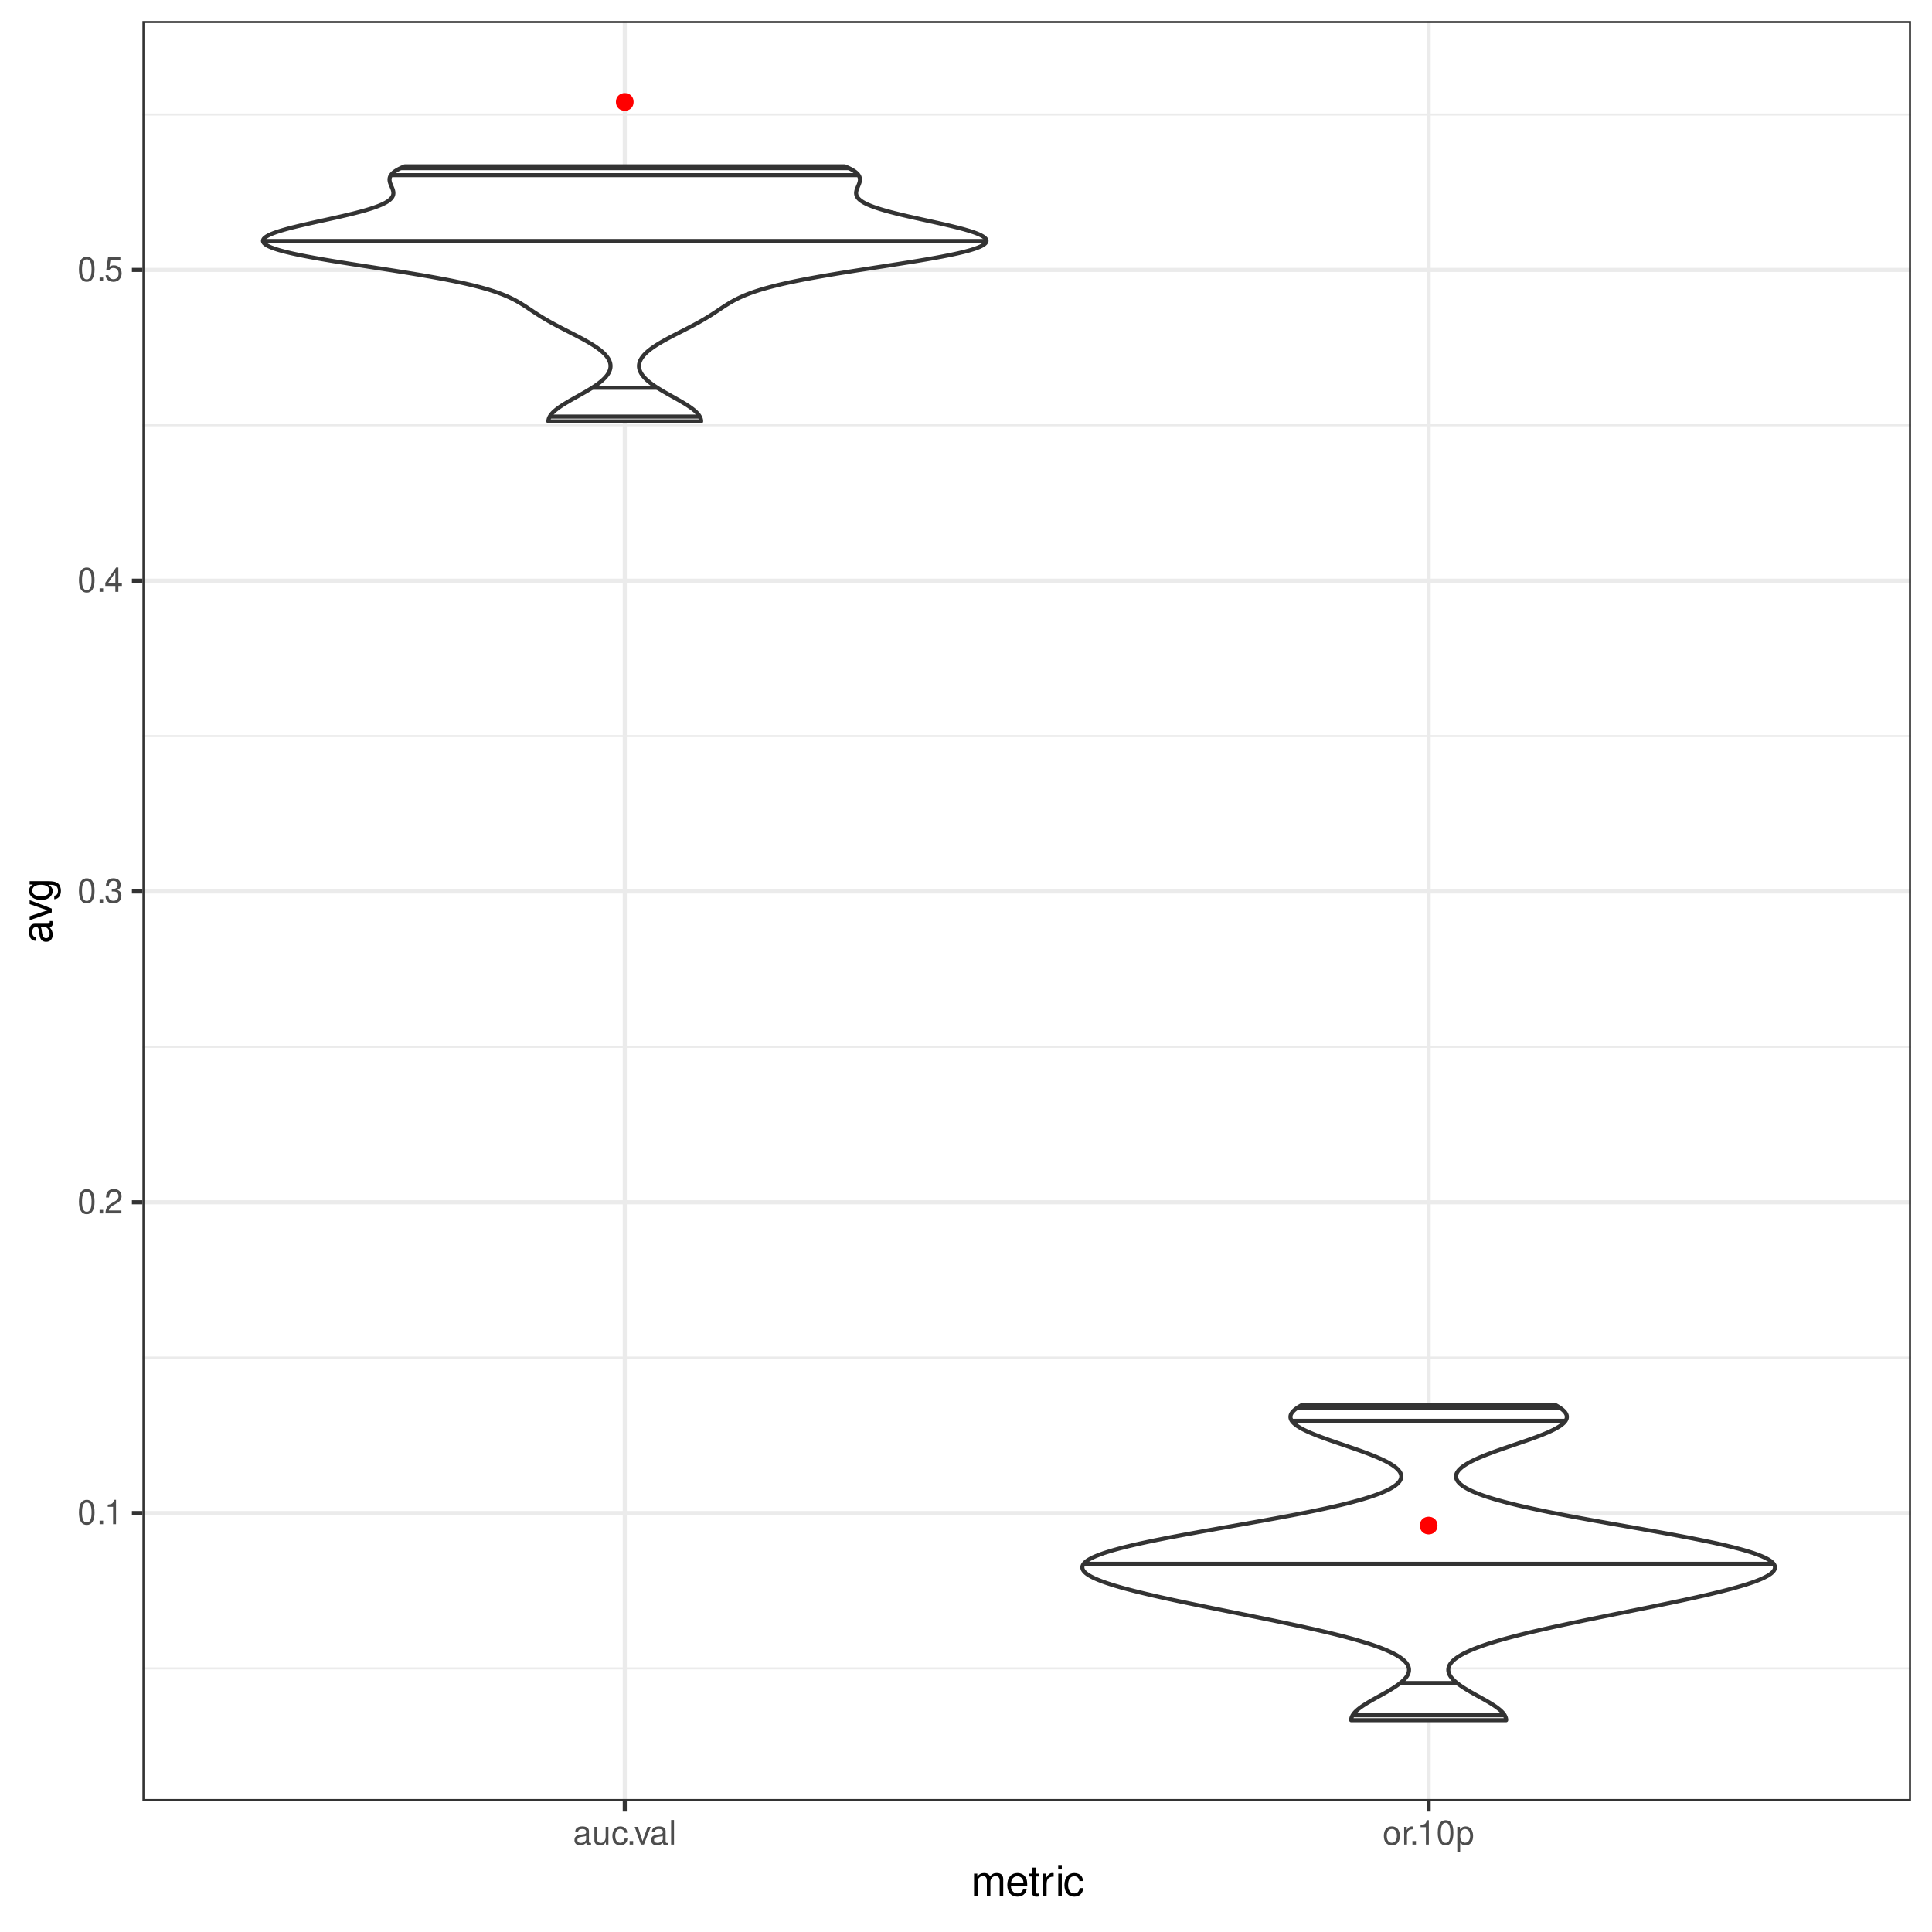 <?xml version="1.0" encoding="UTF-8"?>
<svg xmlns="http://www.w3.org/2000/svg" xmlns:xlink="http://www.w3.org/1999/xlink" width="504pt" height="504pt" viewBox="0 0 504 504" version="1.1">
<defs>
<g>
<symbol overflow="visible" id="glyph0-0">
<path style="stroke:none;" d=""/>
</symbol>
<symbol overflow="visible" id="glyph0-1">
<path style="stroke:none;" d="M 2.422 -6.359 C 1.844 -6.359 1.312 -6.094 0.984 -5.672 C 0.578 -5.109 0.375 -4.25 0.375 -3.078 C 0.375 -0.938 1.078 0.203 2.422 0.203 C 3.734 0.203 4.453 -0.938 4.453 -3.031 C 4.453 -4.25 4.266 -5.078 3.859 -5.672 C 3.531 -6.109 3.016 -6.359 2.422 -6.359 Z M 2.422 -5.672 C 3.25 -5.672 3.672 -4.828 3.672 -3.094 C 3.672 -1.281 3.266 -0.438 2.406 -0.438 C 1.578 -0.438 1.172 -1.312 1.172 -3.062 C 1.172 -4.828 1.578 -5.672 2.422 -5.672 Z M 2.422 -5.672 "/>
</symbol>
<symbol overflow="visible" id="glyph0-2">
<path style="stroke:none;" d="M 1.688 -0.922 L 0.766 -0.922 L 0.766 0 L 1.688 0 Z M 1.688 -0.922 "/>
</symbol>
<symbol overflow="visible" id="glyph0-3">
<path style="stroke:none;" d="M 2.281 -4.531 L 2.281 0 L 3.047 0 L 3.047 -6.359 L 2.547 -6.359 C 2.266 -5.391 2.094 -5.25 0.891 -5.094 L 0.891 -4.531 Z M 2.281 -4.531 "/>
</symbol>
<symbol overflow="visible" id="glyph0-4">
<path style="stroke:none;" d="M 4.453 -0.766 L 1.172 -0.766 C 1.25 -1.297 1.531 -1.625 2.297 -2.094 L 3.172 -2.594 C 4.047 -3.062 4.5 -3.719 4.5 -4.5 C 4.5 -5.031 4.281 -5.531 3.922 -5.875 C 3.547 -6.203 3.094 -6.359 2.5 -6.359 C 1.703 -6.359 1.125 -6.078 0.781 -5.531 C 0.547 -5.203 0.453 -4.797 0.438 -4.156 L 1.219 -4.156 C 1.234 -4.594 1.297 -4.844 1.406 -5.062 C 1.594 -5.438 2 -5.688 2.469 -5.688 C 3.172 -5.688 3.703 -5.172 3.703 -4.484 C 3.703 -3.969 3.406 -3.531 2.859 -3.219 L 2.047 -2.75 C 0.75 -2 0.375 -1.406 0.297 -0.016 L 4.453 -0.016 Z M 4.453 -0.766 "/>
</symbol>
<symbol overflow="visible" id="glyph0-5">
<path style="stroke:none;" d="M 1.938 -2.922 L 2.359 -2.922 C 3.203 -2.922 3.656 -2.531 3.656 -1.766 C 3.656 -0.969 3.172 -0.484 2.375 -0.484 C 1.516 -0.484 1.109 -0.922 1.062 -1.844 L 0.281 -1.844 C 0.312 -1.344 0.406 -1 0.547 -0.719 C 0.875 -0.109 1.484 0.203 2.344 0.203 C 3.625 0.203 4.453 -0.578 4.453 -1.781 C 4.453 -2.594 4.141 -3.031 3.391 -3.297 C 3.969 -3.531 4.266 -3.969 4.266 -4.609 C 4.266 -5.703 3.547 -6.359 2.359 -6.359 C 1.109 -6.359 0.438 -5.656 0.406 -4.312 L 1.188 -4.312 C 1.203 -4.703 1.234 -4.922 1.328 -5.109 C 1.5 -5.469 1.891 -5.688 2.375 -5.688 C 3.062 -5.688 3.469 -5.266 3.469 -4.578 C 3.469 -4.141 3.312 -3.859 2.969 -3.719 C 2.766 -3.625 2.484 -3.594 1.938 -3.578 Z M 1.938 -2.922 "/>
</symbol>
<symbol overflow="visible" id="glyph0-6">
<path style="stroke:none;" d="M 2.875 -1.547 L 2.875 0 L 3.656 0 L 3.656 -1.547 L 4.578 -1.547 L 4.578 -2.234 L 3.656 -2.234 L 3.656 -6.359 L 3.078 -6.359 L 0.25 -2.359 L 0.25 -1.547 Z M 2.875 -2.234 L 0.922 -2.234 L 2.875 -5.047 Z M 2.875 -2.234 "/>
</symbol>
<symbol overflow="visible" id="glyph0-7">
<path style="stroke:none;" d="M 4.188 -6.234 L 0.969 -6.234 L 0.5 -2.844 L 1.219 -2.844 C 1.578 -3.266 1.875 -3.422 2.359 -3.422 C 3.203 -3.422 3.719 -2.844 3.719 -1.922 C 3.719 -1.031 3.203 -0.484 2.359 -0.484 C 1.688 -0.484 1.266 -0.828 1.078 -1.531 L 0.312 -1.531 C 0.406 -1.016 0.5 -0.781 0.688 -0.547 C 1.031 -0.078 1.672 0.203 2.375 0.203 C 3.641 0.203 4.516 -0.719 4.516 -2.031 C 4.516 -3.266 3.688 -4.109 2.5 -4.109 C 2.062 -4.109 1.703 -4 1.344 -3.734 L 1.594 -5.469 L 4.188 -5.469 Z M 4.188 -6.234 "/>
</symbol>
<symbol overflow="visible" id="glyph0-8">
<path style="stroke:none;" d="M 4.703 -0.438 C 4.625 -0.406 4.594 -0.406 4.547 -0.406 C 4.297 -0.406 4.156 -0.547 4.156 -0.781 L 4.156 -3.484 C 4.156 -4.297 3.547 -4.734 2.422 -4.734 C 1.734 -4.734 1.203 -4.547 0.891 -4.203 C 0.672 -3.969 0.594 -3.703 0.578 -3.25 L 1.312 -3.25 C 1.375 -3.812 1.703 -4.062 2.391 -4.062 C 3.062 -4.062 3.422 -3.812 3.422 -3.375 L 3.422 -3.188 C 3.406 -2.875 3.25 -2.75 2.656 -2.672 C 1.625 -2.547 1.453 -2.5 1.172 -2.391 C 0.641 -2.156 0.375 -1.766 0.375 -1.156 C 0.375 -0.328 0.953 0.203 1.875 0.203 C 2.469 0.203 2.922 0 3.453 -0.469 C 3.5 0 3.734 0.203 4.203 0.203 C 4.359 0.203 4.453 0.188 4.703 0.125 Z M 3.422 -1.453 C 3.422 -1.203 3.359 -1.062 3.125 -0.859 C 2.828 -0.578 2.469 -0.438 2.047 -0.438 C 1.469 -0.438 1.141 -0.719 1.141 -1.172 C 1.141 -1.656 1.453 -1.906 2.25 -2.016 C 3.031 -2.125 3.172 -2.156 3.422 -2.281 Z M 3.422 -1.453 "/>
</symbol>
<symbol overflow="visible" id="glyph0-9">
<path style="stroke:none;" d="M 4.234 0 L 4.234 -4.609 L 3.516 -4.609 L 3.516 -2 C 3.516 -1.062 3.016 -0.438 2.25 -0.438 C 1.672 -0.438 1.297 -0.797 1.297 -1.344 L 1.297 -4.609 L 0.578 -4.609 L 0.578 -1.062 C 0.578 -0.297 1.141 0.203 2.047 0.203 C 2.719 0.203 3.156 -0.031 3.578 -0.641 L 3.578 0 Z M 4.234 0 "/>
</symbol>
<symbol overflow="visible" id="glyph0-10">
<path style="stroke:none;" d="M 4.141 -3.062 C 4.109 -3.516 4.016 -3.797 3.828 -4.062 C 3.516 -4.484 2.969 -4.734 2.328 -4.734 C 1.078 -4.734 0.266 -3.75 0.266 -2.219 C 0.266 -0.734 1.062 0.203 2.312 0.203 C 3.406 0.203 4.109 -0.453 4.203 -1.578 L 3.453 -1.578 C 3.328 -0.844 2.953 -0.469 2.328 -0.469 C 1.516 -0.469 1.031 -1.141 1.031 -2.219 C 1.031 -3.375 1.516 -4.062 2.312 -4.062 C 2.922 -4.062 3.312 -3.703 3.406 -3.062 Z M 4.141 -3.062 "/>
</symbol>
<symbol overflow="visible" id="glyph0-11">
<path style="stroke:none;" d="M 2.5 0 L 4.281 -4.609 L 3.453 -4.609 L 2.141 -0.875 L 0.922 -4.609 L 0.094 -4.609 L 1.703 0 Z M 2.5 0 "/>
</symbol>
<symbol overflow="visible" id="glyph0-12">
<path style="stroke:none;" d="M 1.344 -6.406 L 0.594 -6.406 L 0.594 0 L 1.344 0 Z M 1.344 -6.406 "/>
</symbol>
<symbol overflow="visible" id="glyph0-13">
<path style="stroke:none;" d="M 2.391 -4.734 C 1.094 -4.734 0.312 -3.812 0.312 -2.266 C 0.312 -0.719 1.094 0.203 2.406 0.203 C 3.703 0.203 4.484 -0.719 4.484 -2.234 C 4.484 -3.828 3.734 -4.734 2.391 -4.734 Z M 2.406 -4.062 C 3.234 -4.062 3.719 -3.391 3.719 -2.25 C 3.719 -1.156 3.203 -0.469 2.406 -0.469 C 1.578 -0.469 1.078 -1.156 1.078 -2.266 C 1.078 -3.391 1.578 -4.062 2.406 -4.062 Z M 2.406 -4.062 "/>
</symbol>
<symbol overflow="visible" id="glyph0-14">
<path style="stroke:none;" d="M 0.609 -4.609 L 0.609 0 L 1.344 0 L 1.344 -2.391 C 1.359 -3.5 1.812 -4 2.828 -3.969 L 2.828 -4.719 C 2.703 -4.734 2.625 -4.734 2.547 -4.734 C 2.062 -4.734 1.703 -4.453 1.281 -3.781 L 1.281 -4.609 Z M 0.609 -4.609 "/>
</symbol>
<symbol overflow="visible" id="glyph0-15">
<path style="stroke:none;" d="M 0.469 1.922 L 1.219 1.922 L 1.219 -0.484 C 1.594 -0.016 2.031 0.203 2.625 0.203 C 3.828 0.203 4.594 -0.75 4.594 -2.219 C 4.594 -3.781 3.844 -4.734 2.625 -4.734 C 2 -4.734 1.5 -4.453 1.156 -3.922 L 1.156 -4.609 L 0.469 -4.609 Z M 2.5 -4.062 C 3.312 -4.062 3.828 -3.344 3.828 -2.25 C 3.828 -1.203 3.297 -0.484 2.5 -0.484 C 1.719 -0.484 1.219 -1.188 1.219 -2.266 C 1.219 -3.359 1.719 -4.062 2.5 -4.062 Z M 2.5 -4.062 "/>
</symbol>
<symbol overflow="visible" id="glyph1-0">
<path style="stroke:none;" d=""/>
</symbol>
<symbol overflow="visible" id="glyph1-1">
<path style="stroke:none;" d="M 0.766 -5.766 L 0.766 0 L 1.688 0 L 1.688 -3.625 C 1.688 -4.453 2.297 -5.125 3.047 -5.125 C 3.734 -5.125 4.109 -4.703 4.109 -3.969 L 4.109 0 L 5.031 0 L 5.031 -3.625 C 5.031 -4.453 5.641 -5.125 6.391 -5.125 C 7.062 -5.125 7.453 -4.703 7.453 -3.969 L 7.453 0 L 8.375 0 L 8.375 -4.328 C 8.375 -5.359 7.781 -5.922 6.703 -5.922 C 5.938 -5.922 5.484 -5.703 4.938 -5.047 C 4.594 -5.672 4.141 -5.922 3.391 -5.922 C 2.625 -5.922 2.094 -5.641 1.609 -4.953 L 1.609 -5.766 Z M 0.766 -5.766 "/>
</symbol>
<symbol overflow="visible" id="glyph1-2">
<path style="stroke:none;" d="M 5.641 -2.578 C 5.641 -3.453 5.578 -3.984 5.406 -4.406 C 5.031 -5.359 4.156 -5.922 3.078 -5.922 C 1.469 -5.922 0.438 -4.703 0.438 -2.812 C 0.438 -0.906 1.438 0.25 3.062 0.25 C 4.375 0.25 5.297 -0.5 5.516 -1.75 L 4.594 -1.75 C 4.344 -0.984 3.828 -0.594 3.094 -0.594 C 2.516 -0.594 2.016 -0.859 1.703 -1.344 C 1.484 -1.672 1.406 -2 1.391 -2.578 Z M 1.422 -3.328 C 1.5 -4.391 2.141 -5.078 3.062 -5.078 C 4 -5.078 4.656 -4.359 4.656 -3.328 Z M 1.422 -3.328 "/>
</symbol>
<symbol overflow="visible" id="glyph1-3">
<path style="stroke:none;" d="M 2.797 -5.766 L 1.844 -5.766 L 1.844 -7.344 L 0.938 -7.344 L 0.938 -5.766 L 0.156 -5.766 L 0.156 -5.016 L 0.938 -5.016 L 0.938 -0.656 C 0.938 -0.062 1.328 0.25 2.047 0.25 C 2.281 0.25 2.484 0.234 2.797 0.172 L 2.797 -0.594 C 2.656 -0.562 2.547 -0.547 2.359 -0.547 C 1.953 -0.547 1.844 -0.656 1.844 -1.062 L 1.844 -5.016 L 2.797 -5.016 Z M 2.797 -5.766 "/>
</symbol>
<symbol overflow="visible" id="glyph1-4">
<path style="stroke:none;" d="M 0.766 -5.766 L 0.766 0 L 1.688 0 L 1.688 -2.984 C 1.688 -4.375 2.266 -5 3.531 -4.969 L 3.531 -5.891 C 3.375 -5.922 3.281 -5.922 3.172 -5.922 C 2.578 -5.922 2.141 -5.578 1.609 -4.719 L 1.609 -5.766 Z M 0.766 -5.766 "/>
</symbol>
<symbol overflow="visible" id="glyph1-5">
<path style="stroke:none;" d="M 1.656 -5.766 L 0.734 -5.766 L 0.734 0 L 1.656 0 Z M 1.656 -8.016 L 0.719 -8.016 L 0.719 -6.859 L 1.656 -6.859 Z M 1.656 -8.016 "/>
</symbol>
<symbol overflow="visible" id="glyph1-6">
<path style="stroke:none;" d="M 5.188 -3.828 C 5.141 -4.391 5.016 -4.75 4.797 -5.078 C 4.406 -5.609 3.703 -5.922 2.906 -5.922 C 1.344 -5.922 0.344 -4.703 0.344 -2.781 C 0.344 -0.922 1.328 0.25 2.891 0.25 C 4.266 0.25 5.141 -0.578 5.25 -1.984 L 4.328 -1.984 C 4.172 -1.062 3.703 -0.594 2.922 -0.594 C 1.906 -0.594 1.297 -1.422 1.297 -2.781 C 1.297 -4.219 1.891 -5.078 2.891 -5.078 C 3.656 -5.078 4.141 -4.625 4.25 -3.828 Z M 5.188 -3.828 "/>
</symbol>
<symbol overflow="visible" id="glyph2-0">
<path style="stroke:none;" d=""/>
</symbol>
<symbol overflow="visible" id="glyph2-1">
<path style="stroke:none;" d="M -0.531 -5.891 C -0.516 -5.781 -0.516 -5.734 -0.516 -5.688 C -0.516 -5.375 -0.688 -5.188 -0.969 -5.188 L -4.359 -5.188 C -5.375 -5.188 -5.922 -4.438 -5.922 -3.031 C -5.922 -2.172 -5.688 -1.5 -5.266 -1.109 C -4.969 -0.844 -4.625 -0.734 -4.062 -0.719 L -4.062 -1.641 C -4.766 -1.719 -5.078 -2.141 -5.078 -2.984 C -5.078 -3.828 -4.781 -4.281 -4.219 -4.281 L -3.984 -4.281 C -3.594 -4.266 -3.438 -4.062 -3.344 -3.328 C -3.172 -2.031 -3.141 -1.828 -2.984 -1.469 C -2.703 -0.797 -2.203 -0.469 -1.453 -0.469 C -0.406 -0.469 0.25 -1.188 0.25 -2.359 C 0.25 -3.078 0 -3.656 -0.594 -4.312 C 0 -4.375 0.25 -4.656 0.25 -5.266 C 0.25 -5.453 0.234 -5.578 0.156 -5.891 Z M -1.812 -4.281 C -1.5 -4.281 -1.312 -4.188 -1.062 -3.922 C -0.719 -3.547 -0.547 -3.094 -0.547 -2.547 C -0.547 -1.844 -0.891 -1.422 -1.469 -1.422 C -2.078 -1.422 -2.391 -1.812 -2.531 -2.812 C -2.656 -3.781 -2.703 -3.969 -2.844 -4.281 Z M -1.812 -4.281 "/>
</symbol>
<symbol overflow="visible" id="glyph2-2">
<path style="stroke:none;" d="M 0 -3.141 L -5.766 -5.344 L -5.766 -4.312 L -1.094 -2.688 L -5.766 -1.141 L -5.766 -0.109 L 0 -2.141 Z M 0 -3.141 "/>
</symbol>
<symbol overflow="visible" id="glyph2-3">
<path style="stroke:none;" d="M -5.766 -4.438 L -4.922 -4.438 C -5.625 -3.984 -5.922 -3.469 -5.922 -2.75 C -5.922 -1.359 -4.625 -0.391 -2.781 -0.391 C -1.812 -0.391 -1.109 -0.609 -0.531 -1.109 C -0.016 -1.547 0.25 -2.094 0.25 -2.688 C 0.25 -3.375 -0.062 -3.875 -0.781 -4.359 L -0.484 -4.359 C 1.062 -4.359 1.625 -3.922 1.625 -2.781 C 1.625 -2 1.312 -1.594 0.656 -1.5 L 0.656 -0.578 C 1.734 -0.656 2.391 -1.5 2.391 -2.766 C 2.391 -3.609 2.125 -4.312 1.656 -4.688 C 1.125 -5.125 0.406 -5.297 -0.953 -5.297 L -5.766 -5.297 Z M -5.078 -2.844 C -5.078 -3.812 -4.266 -4.359 -2.812 -4.359 C -1.406 -4.359 -0.594 -3.797 -0.594 -2.844 C -0.594 -1.891 -1.422 -1.344 -2.844 -1.344 C -4.25 -1.344 -5.078 -1.891 -5.078 -2.844 Z M -5.078 -2.844 "/>
</symbol>
</g>
<clipPath id="clip1">
  <path d="M 37.152 5.48 L 498.523 5.48 L 498.523 469.852 L 37.152 469.852 Z M 37.152 5.48 "/>
</clipPath>
<clipPath id="clip2">
  <path d="M 37.152 434 L 498.523 434 L 498.523 436 L 37.152 436 Z M 37.152 434 "/>
</clipPath>
<clipPath id="clip3">
  <path d="M 37.152 353 L 498.523 353 L 498.523 355 L 37.152 355 Z M 37.152 353 "/>
</clipPath>
<clipPath id="clip4">
  <path d="M 37.152 272 L 498.523 272 L 498.523 274 L 37.152 274 Z M 37.152 272 "/>
</clipPath>
<clipPath id="clip5">
  <path d="M 37.152 191 L 498.523 191 L 498.523 193 L 37.152 193 Z M 37.152 191 "/>
</clipPath>
<clipPath id="clip6">
  <path d="M 37.152 110 L 498.523 110 L 498.523 112 L 37.152 112 Z M 37.152 110 "/>
</clipPath>
<clipPath id="clip7">
  <path d="M 37.152 29 L 498.523 29 L 498.523 31 L 37.152 31 Z M 37.152 29 "/>
</clipPath>
<clipPath id="clip8">
  <path d="M 37.152 394 L 498.523 394 L 498.523 396 L 37.152 396 Z M 37.152 394 "/>
</clipPath>
<clipPath id="clip9">
  <path d="M 37.152 313 L 498.523 313 L 498.523 315 L 37.152 315 Z M 37.152 313 "/>
</clipPath>
<clipPath id="clip10">
  <path d="M 37.152 232 L 498.523 232 L 498.523 234 L 37.152 234 Z M 37.152 232 "/>
</clipPath>
<clipPath id="clip11">
  <path d="M 37.152 150 L 498.523 150 L 498.523 153 L 37.152 153 Z M 37.152 150 "/>
</clipPath>
<clipPath id="clip12">
  <path d="M 37.152 69 L 498.523 69 L 498.523 71 L 37.152 71 Z M 37.152 69 "/>
</clipPath>
<clipPath id="clip13">
  <path d="M 162 5.48 L 164 5.48 L 164 469.852 L 162 469.852 Z M 162 5.48 "/>
</clipPath>
<clipPath id="clip14">
  <path d="M 372 5.48 L 374 5.48 L 374 469.852 L 372 469.852 Z M 372 5.48 "/>
</clipPath>
<clipPath id="clip15">
  <path d="M 37.152 5.48 L 498.523 5.48 L 498.523 469.852 L 37.152 469.852 Z M 37.152 5.48 "/>
</clipPath>
</defs>
<g id="surface109">
<rect x="0" y="0" width="504" height="504" style="fill:rgb(100%,100%,100%);fill-opacity:1;stroke:none;"/>
<rect x="0" y="0" width="504" height="504" style="fill:rgb(100%,100%,100%);fill-opacity:1;stroke:none;"/>
<path style="fill:none;stroke-width:1.067;stroke-linecap:round;stroke-linejoin:round;stroke:rgb(100%,100%,100%);stroke-opacity:1;stroke-miterlimit:10;" d="M 0 504 L 504 504 L 504 0 L 0 0 Z M 0 504 "/>
<g clip-path="url(#clip1)" clip-rule="nonzero">
<path style=" stroke:none;fill-rule:nonzero;fill:rgb(100%,100%,100%);fill-opacity:1;" d="M 37.152 469.848 L 498.523 469.848 L 498.523 5.477 L 37.152 5.477 Z M 37.152 469.848 "/>
</g>
<g clip-path="url(#clip2)" clip-rule="nonzero">
<path style="fill:none;stroke-width:0.533;stroke-linecap:butt;stroke-linejoin:round;stroke:rgb(92.157%,92.157%,92.157%);stroke-opacity:1;stroke-miterlimit:10;" d="M 37.152 435.23 L 498.52 435.23 "/>
</g>
<g clip-path="url(#clip3)" clip-rule="nonzero">
<path style="fill:none;stroke-width:0.533;stroke-linecap:butt;stroke-linejoin:round;stroke:rgb(92.157%,92.157%,92.157%);stroke-opacity:1;stroke-miterlimit:10;" d="M 37.152 354.16 L 498.52 354.16 "/>
</g>
<g clip-path="url(#clip4)" clip-rule="nonzero">
<path style="fill:none;stroke-width:0.533;stroke-linecap:butt;stroke-linejoin:round;stroke:rgb(92.157%,92.157%,92.157%);stroke-opacity:1;stroke-miterlimit:10;" d="M 37.152 273.09 L 498.52 273.09 "/>
</g>
<g clip-path="url(#clip5)" clip-rule="nonzero">
<path style="fill:none;stroke-width:0.533;stroke-linecap:butt;stroke-linejoin:round;stroke:rgb(92.157%,92.157%,92.157%);stroke-opacity:1;stroke-miterlimit:10;" d="M 37.152 192.02 L 498.52 192.02 "/>
</g>
<g clip-path="url(#clip6)" clip-rule="nonzero">
<path style="fill:none;stroke-width:0.533;stroke-linecap:butt;stroke-linejoin:round;stroke:rgb(92.157%,92.157%,92.157%);stroke-opacity:1;stroke-miterlimit:10;" d="M 37.152 110.945 L 498.52 110.945 "/>
</g>
<g clip-path="url(#clip7)" clip-rule="nonzero">
<path style="fill:none;stroke-width:0.533;stroke-linecap:butt;stroke-linejoin:round;stroke:rgb(92.157%,92.157%,92.157%);stroke-opacity:1;stroke-miterlimit:10;" d="M 37.152 29.875 L 498.52 29.875 "/>
</g>
<g clip-path="url(#clip8)" clip-rule="nonzero">
<path style="fill:none;stroke-width:1.067;stroke-linecap:butt;stroke-linejoin:round;stroke:rgb(92.157%,92.157%,92.157%);stroke-opacity:1;stroke-miterlimit:10;" d="M 37.152 394.695 L 498.52 394.695 "/>
</g>
<g clip-path="url(#clip9)" clip-rule="nonzero">
<path style="fill:none;stroke-width:1.067;stroke-linecap:butt;stroke-linejoin:round;stroke:rgb(92.157%,92.157%,92.157%);stroke-opacity:1;stroke-miterlimit:10;" d="M 37.152 313.625 L 498.52 313.625 "/>
</g>
<g clip-path="url(#clip10)" clip-rule="nonzero">
<path style="fill:none;stroke-width:1.067;stroke-linecap:butt;stroke-linejoin:round;stroke:rgb(92.157%,92.157%,92.157%);stroke-opacity:1;stroke-miterlimit:10;" d="M 37.152 232.555 L 498.52 232.555 "/>
</g>
<g clip-path="url(#clip11)" clip-rule="nonzero">
<path style="fill:none;stroke-width:1.067;stroke-linecap:butt;stroke-linejoin:round;stroke:rgb(92.157%,92.157%,92.157%);stroke-opacity:1;stroke-miterlimit:10;" d="M 37.152 151.48 L 498.52 151.48 "/>
</g>
<g clip-path="url(#clip12)" clip-rule="nonzero">
<path style="fill:none;stroke-width:1.067;stroke-linecap:butt;stroke-linejoin:round;stroke:rgb(92.157%,92.157%,92.157%);stroke-opacity:1;stroke-miterlimit:10;" d="M 37.152 70.41 L 498.52 70.41 "/>
</g>
<g clip-path="url(#clip13)" clip-rule="nonzero">
<path style="fill:none;stroke-width:1.067;stroke-linecap:butt;stroke-linejoin:round;stroke:rgb(92.157%,92.157%,92.157%);stroke-opacity:1;stroke-miterlimit:10;" d="M 162.98 469.848 L 162.98 5.48 "/>
</g>
<g clip-path="url(#clip14)" clip-rule="nonzero">
<path style="fill:none;stroke-width:1.067;stroke-linecap:butt;stroke-linejoin:round;stroke:rgb(92.157%,92.157%,92.157%);stroke-opacity:1;stroke-miterlimit:10;" d="M 372.691 469.848 L 372.691 5.48 "/>
</g>
<path style="fill-rule:nonzero;fill:rgb(100%,100%,100%);fill-opacity:1;stroke-width:1.067;stroke-linecap:round;stroke-linejoin:round;stroke:rgb(20%,20%,20%);stroke-opacity:1;stroke-miterlimit:10;" d="M 143.055 109.926 L 143.059 109.797 L 143.07 109.668 L 143.09 109.535 L 143.117 109.406 L 143.148 109.277 L 143.191 109.145 L 143.242 109.016 L 143.297 108.887 L 143.363 108.754 L 143.434 108.625 L 143.512 108.496 L 143.598 108.363 L 143.691 108.234 L 143.789 108.105 L 143.898 107.973 L 144.012 107.844 L 144.133 107.715 L 144.258 107.582 L 144.391 107.453 L 144.531 107.324 L 144.672 107.191 L 144.824 107.062 L 144.98 106.934 L 145.145 106.801 L 145.309 106.672 L 145.48 106.543 L 145.66 106.41 L 145.84 106.281 L 146.027 106.152 L 146.215 106.02 L 146.41 105.891 L 146.609 105.762 L 146.812 105.629 L 147.227 105.371 L 147.441 105.238 L 147.656 105.109 L 147.875 104.98 L 148.094 104.848 L 148.539 104.59 L 148.766 104.457 L 148.992 104.328 L 149.223 104.199 L 149.453 104.066 L 149.684 103.938 L 149.918 103.809 L 150.148 103.676 L 150.617 103.418 L 150.848 103.285 L 151.082 103.156 L 151.312 103.027 L 151.543 102.895 L 152.004 102.637 L 152.23 102.504 L 152.684 102.246 L 152.906 102.113 L 153.129 101.984 L 153.348 101.855 L 153.562 101.723 L 153.781 101.594 L 153.992 101.465 L 154.203 101.332 L 154.609 101.074 L 154.809 100.941 L 155.008 100.812 L 155.203 100.684 L 155.391 100.551 L 155.578 100.422 L 155.762 100.293 L 155.941 100.16 L 156.285 99.902 L 156.453 99.77 L 156.617 99.641 L 156.773 99.508 L 156.93 99.379 L 157.078 99.25 L 157.223 99.117 L 157.367 98.988 L 157.5 98.859 L 157.633 98.727 L 157.758 98.598 L 157.879 98.469 L 157.996 98.336 L 158.109 98.207 L 158.215 98.078 L 158.316 97.945 L 158.418 97.816 L 158.508 97.688 L 158.594 97.555 L 158.676 97.426 L 158.75 97.297 L 158.824 97.164 L 158.949 96.906 L 159.004 96.773 L 159.055 96.645 L 159.098 96.516 L 159.141 96.383 L 159.203 96.125 L 159.227 95.992 L 159.258 95.734 L 159.262 95.602 L 159.266 95.473 L 159.262 95.344 L 159.254 95.211 L 159.238 95.082 L 159.219 94.953 L 159.195 94.82 L 159.164 94.691 L 159.129 94.562 L 159.086 94.43 L 159.039 94.301 L 158.988 94.172 L 158.93 94.039 L 158.867 93.91 L 158.801 93.781 L 158.727 93.648 L 158.648 93.52 L 158.566 93.391 L 158.477 93.258 L 158.383 93.129 L 158.285 93 L 158.18 92.867 L 158.07 92.738 L 157.957 92.609 L 157.836 92.477 L 157.586 92.219 L 157.449 92.086 L 157.312 91.957 L 157.164 91.828 L 157.02 91.695 L 156.707 91.438 L 156.547 91.305 L 156.379 91.176 L 156.207 91.047 L 156.031 90.914 L 155.852 90.785 L 155.668 90.656 L 155.48 90.523 L 155.289 90.395 L 155.094 90.266 L 154.895 90.133 L 154.688 90.004 L 154.484 89.875 L 154.273 89.742 L 154.059 89.613 L 153.84 89.484 L 153.621 89.352 L 153.398 89.223 L 153.172 89.094 L 152.941 88.961 L 152.711 88.832 L 152.477 88.703 L 152.242 88.57 L 152.004 88.441 L 151.762 88.312 L 151.52 88.18 L 151.027 87.922 L 150.777 87.789 L 150.277 87.531 L 150.027 87.398 L 149.52 87.141 L 149.266 87.008 L 148.758 86.75 L 148.5 86.617 L 147.992 86.359 L 147.734 86.227 L 147.227 85.969 L 146.973 85.836 L 146.719 85.707 L 146.469 85.578 L 146.215 85.445 L 145.965 85.316 L 145.719 85.188 L 145.469 85.055 L 145.223 84.926 L 144.98 84.797 L 144.738 84.664 L 144.496 84.535 L 144.258 84.406 L 144.02 84.273 L 143.551 84.016 L 143.316 83.883 L 143.09 83.754 L 142.859 83.625 L 142.637 83.492 L 142.191 83.234 L 141.973 83.102 L 141.754 82.973 L 141.539 82.844 L 141.328 82.711 L 141.117 82.582 L 140.91 82.453 L 140.703 82.32 L 140.496 82.191 L 140.293 82.062 L 140.09 81.93 L 139.691 81.672 L 139.492 81.539 L 139.293 81.41 L 139.098 81.281 L 138.902 81.148 L 138.512 80.891 L 138.316 80.758 L 138.125 80.629 L 137.93 80.5 L 137.734 80.367 L 137.535 80.238 L 137.34 80.109 L 137.141 79.977 L 136.941 79.848 L 136.738 79.719 L 136.535 79.586 L 136.324 79.457 L 136.117 79.328 L 135.902 79.195 L 135.688 79.066 L 135.469 78.938 L 135.246 78.805 L 135.02 78.676 L 134.785 78.547 L 134.551 78.414 L 134.059 78.156 L 133.805 78.023 L 133.543 77.895 L 133.277 77.766 L 133.004 77.633 L 132.723 77.504 L 132.434 77.375 L 132.141 77.242 L 131.523 76.984 L 131.199 76.852 L 130.867 76.723 L 130.527 76.594 L 130.176 76.461 L 129.82 76.332 L 129.449 76.203 L 129.07 76.07 L 128.676 75.941 L 128.277 75.812 L 127.863 75.68 L 127.438 75.551 L 127.004 75.422 L 126.555 75.289 L 126.098 75.16 L 125.625 75.031 L 125.145 74.898 L 124.645 74.77 L 124.141 74.641 L 123.621 74.508 L 123.086 74.379 L 122.543 74.25 L 121.984 74.117 L 121.418 73.988 L 120.832 73.859 L 120.242 73.727 L 119.633 73.598 L 119.016 73.469 L 118.383 73.336 L 117.738 73.207 L 117.086 73.078 L 116.418 72.945 L 115.742 72.816 L 115.051 72.688 L 114.352 72.555 L 113.637 72.426 L 112.918 72.297 L 112.188 72.164 L 111.445 72.035 L 110.695 71.906 L 109.934 71.773 L 109.168 71.645 L 108.387 71.516 L 107.605 71.383 L 106.812 71.254 L 106.012 71.125 L 105.207 70.992 L 104.395 70.863 L 103.578 70.734 L 102.754 70.602 L 101.93 70.473 L 101.098 70.344 L 100.266 70.211 L 98.594 69.953 L 97.754 69.82 L 96.074 69.562 L 95.234 69.43 L 93.562 69.172 L 92.73 69.039 L 91.074 68.781 L 90.254 68.648 L 88.629 68.391 L 87.828 68.258 L 87.031 68.129 L 86.25 68 L 85.473 67.867 L 84.707 67.738 L 83.949 67.609 L 83.203 67.477 L 82.473 67.348 L 81.75 67.219 L 81.043 67.086 L 80.344 66.957 L 79.672 66.828 L 79.004 66.695 L 78.359 66.566 L 77.727 66.438 L 77.113 66.305 L 76.516 66.176 L 75.938 66.047 L 75.379 65.914 L 74.832 65.785 L 74.32 65.656 L 73.816 65.523 L 73.34 65.395 L 72.879 65.266 L 72.441 65.133 L 72.031 65.004 L 71.633 64.875 L 71.27 64.742 L 70.914 64.613 L 70.602 64.484 L 70.297 64.352 L 70.023 64.223 L 69.773 64.094 L 69.547 63.961 L 69.344 63.832 L 69.16 63.703 L 69.016 63.57 L 68.875 63.441 L 68.781 63.312 L 68.695 63.18 L 68.645 63.051 L 68.613 62.922 L 68.609 62.789 L 68.629 62.66 L 68.668 62.531 L 68.738 62.398 L 68.82 62.27 L 68.945 62.141 L 69.078 62.008 L 69.242 61.879 L 69.422 61.75 L 69.629 61.617 L 69.855 61.488 L 70.102 61.355 L 70.375 61.227 L 70.66 61.098 L 70.977 60.965 L 71.301 60.836 L 71.652 60.707 L 72.016 60.574 L 72.398 60.445 L 72.805 60.316 L 73.219 60.184 L 73.656 60.055 L 74.098 59.926 L 74.566 59.793 L 75.043 59.664 L 75.531 59.535 L 76.035 59.402 L 76.547 59.273 L 77.074 59.145 L 77.605 59.012 L 78.148 58.883 L 78.699 58.754 L 79.262 58.621 L 79.824 58.492 L 80.398 58.363 L 80.977 58.23 L 81.559 58.102 L 82.145 57.973 L 82.73 57.84 L 83.32 57.711 L 83.914 57.582 L 84.504 57.449 L 85.098 57.32 L 85.688 57.191 L 86.273 57.059 L 86.859 56.93 L 87.441 56.801 L 88.023 56.668 L 89.164 56.41 L 89.723 56.277 L 90.281 56.148 L 90.828 56.02 L 91.367 55.887 L 91.898 55.758 L 92.418 55.629 L 92.934 55.496 L 93.434 55.367 L 93.926 55.238 L 94.402 55.105 L 94.871 54.977 L 95.328 54.848 L 95.77 54.715 L 96.203 54.586 L 96.617 54.457 L 97.027 54.324 L 97.414 54.195 L 97.793 54.066 L 98.152 53.934 L 98.5 53.805 L 98.832 53.676 L 99.152 53.543 L 99.457 53.414 L 99.742 53.285 L 100.023 53.152 L 100.277 53.023 L 100.523 52.895 L 100.75 52.762 L 100.969 52.633 L 101.168 52.504 L 101.355 52.371 L 101.531 52.242 L 101.684 52.113 L 101.832 51.98 L 101.961 51.852 L 102.082 51.723 L 102.184 51.59 L 102.277 51.461 L 102.359 51.332 L 102.426 51.199 L 102.488 51.07 L 102.531 50.941 L 102.57 50.809 L 102.594 50.68 L 102.613 50.551 L 102.621 50.418 L 102.621 50.289 L 102.613 50.16 L 102.598 50.027 L 102.578 49.898 L 102.547 49.77 L 102.516 49.637 L 102.473 49.508 L 102.434 49.379 L 102.387 49.246 L 102.336 49.117 L 102.281 48.988 L 102.23 48.855 L 102.172 48.727 L 102.117 48.598 L 102.062 48.465 L 101.953 48.207 L 101.902 48.074 L 101.852 47.945 L 101.805 47.816 L 101.762 47.684 L 101.723 47.555 L 101.691 47.426 L 101.664 47.293 L 101.645 47.164 L 101.629 47.035 L 101.621 46.902 L 101.621 46.773 L 101.629 46.645 L 101.648 46.512 L 101.672 46.383 L 101.711 46.254 L 101.754 46.121 L 101.812 45.992 L 101.879 45.863 L 101.957 45.73 L 102.051 45.602 L 102.148 45.473 L 102.27 45.34 L 102.391 45.211 L 102.535 45.082 L 102.688 44.949 L 102.855 44.82 L 103.035 44.691 L 103.23 44.559 L 103.438 44.43 L 103.656 44.301 L 103.898 44.168 L 104.141 44.039 L 104.414 43.91 L 104.688 43.777 L 104.984 43.648 L 105.289 43.52 L 105.613 43.387 L 220.344 43.387 L 220.668 43.52 L 220.973 43.648 L 221.27 43.777 L 221.547 43.91 L 221.816 44.039 L 222.059 44.168 L 222.301 44.301 L 222.52 44.43 L 222.727 44.559 L 222.922 44.691 L 223.102 44.82 L 223.273 44.949 L 223.422 45.082 L 223.566 45.211 L 223.691 45.34 L 223.809 45.473 L 223.906 45.602 L 224 45.73 L 224.078 45.863 L 224.145 45.992 L 224.203 46.121 L 224.246 46.254 L 224.285 46.383 L 224.309 46.512 L 224.328 46.645 L 224.336 46.773 L 224.336 46.902 L 224.328 47.035 L 224.312 47.164 L 224.293 47.293 L 224.266 47.426 L 224.234 47.555 L 224.195 47.684 L 224.152 47.816 L 224.059 48.074 L 224.004 48.207 L 223.895 48.465 L 223.84 48.598 L 223.73 48.855 L 223.676 48.988 L 223.621 49.117 L 223.574 49.246 L 223.527 49.379 L 223.441 49.637 L 223.41 49.77 L 223.383 49.898 L 223.359 50.027 L 223.344 50.16 L 223.336 50.289 L 223.336 50.418 L 223.344 50.551 L 223.363 50.68 L 223.387 50.809 L 223.426 50.941 L 223.469 51.07 L 223.531 51.199 L 223.598 51.332 L 223.68 51.461 L 223.773 51.59 L 223.875 51.723 L 223.996 51.852 L 224.125 51.98 L 224.273 52.113 L 224.43 52.242 L 224.605 52.371 L 224.789 52.504 L 224.988 52.633 L 225.207 52.762 L 225.434 52.895 L 225.68 53.023 L 225.934 53.152 L 226.215 53.285 L 226.5 53.414 L 226.809 53.543 L 227.125 53.676 L 227.457 53.805 L 227.805 53.934 L 228.164 54.066 L 228.543 54.195 L 228.93 54.324 L 229.34 54.457 L 229.754 54.586 L 230.188 54.715 L 230.629 54.848 L 231.086 54.977 L 231.555 55.105 L 232.031 55.238 L 232.523 55.367 L 233.023 55.496 L 233.539 55.629 L 234.059 55.758 L 234.59 55.887 L 235.129 56.02 L 235.676 56.148 L 236.234 56.277 L 236.793 56.41 L 237.934 56.668 L 238.516 56.801 L 239.098 56.93 L 239.684 57.059 L 240.27 57.191 L 240.863 57.32 L 241.453 57.449 L 242.043 57.582 L 242.637 57.711 L 243.227 57.84 L 243.812 57.973 L 244.398 58.102 L 244.98 58.23 L 245.559 58.363 L 246.133 58.492 L 246.695 58.621 L 247.258 58.754 L 247.809 58.883 L 248.355 59.012 L 248.887 59.145 L 249.41 59.273 L 249.922 59.402 L 250.426 59.535 L 250.918 59.664 L 251.391 59.793 L 251.859 59.926 L 252.742 60.184 L 253.152 60.316 L 253.559 60.445 L 253.941 60.574 L 254.309 60.707 L 254.656 60.836 L 254.984 60.965 L 255.301 61.098 L 255.582 61.227 L 255.859 61.355 L 256.102 61.488 L 256.332 61.617 L 256.535 61.75 L 256.715 61.879 L 256.879 62.008 L 257.012 62.141 L 257.137 62.27 L 257.219 62.398 L 257.293 62.531 L 257.328 62.66 L 257.352 62.789 L 257.344 62.922 L 257.312 63.051 L 257.262 63.18 L 257.176 63.312 L 257.082 63.441 L 256.945 63.57 L 256.797 63.703 L 256.613 63.832 L 256.414 63.961 L 256.184 64.094 L 255.934 64.223 L 255.66 64.352 L 255.355 64.484 L 255.043 64.613 L 254.688 64.742 L 254.324 64.875 L 253.926 65.004 L 253.516 65.133 L 253.078 65.266 L 252.617 65.395 L 252.145 65.523 L 251.637 65.656 L 251.125 65.785 L 250.578 65.914 L 250.023 66.047 L 249.441 66.176 L 248.844 66.305 L 248.23 66.438 L 247.598 66.566 L 246.953 66.695 L 246.285 66.828 L 245.613 66.957 L 244.914 67.086 L 244.211 67.219 L 243.484 67.348 L 242.754 67.477 L 242.008 67.609 L 241.25 67.738 L 240.488 67.867 L 239.707 68 L 238.926 68.129 L 238.129 68.258 L 237.328 68.391 L 236.52 68.52 L 235.703 68.648 L 234.883 68.781 L 234.059 68.91 L 233.227 69.039 L 232.395 69.172 L 230.723 69.43 L 229.883 69.562 L 228.203 69.82 L 227.363 69.953 L 225.691 70.211 L 224.859 70.344 L 224.027 70.473 L 223.203 70.602 L 222.379 70.734 L 221.562 70.863 L 220.75 70.992 L 219.945 71.125 L 218.352 71.383 L 217.57 71.516 L 216.789 71.645 L 216.023 71.773 L 215.262 71.906 L 214.512 72.035 L 213.773 72.164 L 213.039 72.297 L 212.32 72.426 L 211.605 72.555 L 210.906 72.688 L 210.215 72.816 L 209.539 72.945 L 208.871 73.078 L 208.219 73.207 L 207.574 73.336 L 206.941 73.469 L 206.324 73.598 L 205.715 73.727 L 205.125 73.859 L 204.539 73.988 L 203.973 74.117 L 203.414 74.25 L 202.871 74.379 L 202.34 74.508 L 201.816 74.641 L 201.312 74.77 L 200.812 74.898 L 200.332 75.031 L 199.859 75.16 L 199.402 75.289 L 198.953 75.422 L 198.52 75.551 L 198.094 75.68 L 197.68 75.812 L 197.281 75.941 L 196.887 76.07 L 196.512 76.203 L 196.137 76.332 L 195.781 76.461 L 195.43 76.594 L 195.09 76.723 L 194.758 76.852 L 194.438 76.984 L 194.125 77.113 L 193.816 77.242 L 193.523 77.375 L 193.234 77.504 L 192.953 77.633 L 192.68 77.766 L 192.414 77.895 L 192.152 78.023 L 191.898 78.156 L 191.406 78.414 L 191.172 78.547 L 190.938 78.676 L 190.711 78.805 L 190.488 78.938 L 190.27 79.066 L 190.055 79.195 L 189.84 79.328 L 189.426 79.586 L 189.219 79.719 L 189.02 79.848 L 188.816 79.977 L 188.617 80.109 L 188.227 80.367 L 188.031 80.5 L 187.641 80.758 L 187.445 80.891 L 187.055 81.148 L 186.859 81.281 L 186.664 81.41 L 186.465 81.539 L 186.27 81.672 L 186.066 81.801 L 185.867 81.93 L 185.664 82.062 L 185.258 82.32 L 185.051 82.453 L 184.629 82.711 L 184.418 82.844 L 184.203 82.973 L 183.984 83.102 L 183.766 83.234 L 183.547 83.363 L 183.32 83.492 L 183.098 83.625 L 182.871 83.754 L 182.641 83.883 L 182.41 84.016 L 182.176 84.145 L 181.938 84.273 L 181.703 84.406 L 181.461 84.535 L 181.223 84.664 L 180.977 84.797 L 180.734 84.926 L 180.488 85.055 L 180.242 85.188 L 179.742 85.445 L 179.492 85.578 L 178.984 85.836 L 178.73 85.969 L 178.223 86.227 L 177.969 86.359 L 177.711 86.488 L 177.457 86.617 L 177.199 86.75 L 176.691 87.008 L 176.438 87.141 L 175.93 87.398 L 175.68 87.531 L 175.18 87.789 L 174.93 87.922 L 174.684 88.051 L 174.441 88.18 L 174.195 88.312 L 173.719 88.57 L 173.48 88.703 L 173.246 88.832 L 173.016 88.961 L 172.785 89.094 L 172.559 89.223 L 172.336 89.352 L 172.117 89.484 L 171.898 89.613 L 171.688 89.742 L 171.473 89.875 L 171.066 90.133 L 170.867 90.266 L 170.668 90.395 L 170.477 90.523 L 170.289 90.656 L 170.105 90.785 L 169.926 90.914 L 169.75 91.047 L 169.414 91.305 L 169.25 91.438 L 169.094 91.566 L 168.941 91.695 L 168.793 91.828 L 168.648 91.957 L 168.508 92.086 L 168.246 92.348 L 168.121 92.477 L 168 92.609 L 167.887 92.738 L 167.777 92.867 L 167.676 93 L 167.574 93.129 L 167.48 93.258 L 167.391 93.391 L 167.309 93.52 L 167.23 93.648 L 167.156 93.781 L 167.09 93.91 L 167.027 94.039 L 166.969 94.172 L 166.918 94.301 L 166.871 94.43 L 166.828 94.562 L 166.766 94.82 L 166.738 94.953 L 166.719 95.082 L 166.703 95.211 L 166.695 95.344 L 166.691 95.473 L 166.695 95.602 L 166.699 95.734 L 166.73 95.992 L 166.758 96.125 L 166.785 96.254 L 166.82 96.383 L 166.859 96.516 L 166.902 96.645 L 166.953 96.773 L 167.008 96.906 L 167.07 97.035 L 167.137 97.164 L 167.207 97.297 L 167.281 97.426 L 167.363 97.555 L 167.453 97.688 L 167.543 97.816 L 167.641 97.945 L 167.742 98.078 L 167.848 98.207 L 167.961 98.336 L 168.078 98.469 L 168.199 98.598 L 168.324 98.727 L 168.457 98.859 L 168.59 98.988 L 168.734 99.117 L 168.879 99.25 L 169.027 99.379 L 169.184 99.508 L 169.34 99.641 L 169.504 99.77 L 169.672 99.902 L 170.016 100.16 L 170.195 100.293 L 170.379 100.422 L 170.566 100.551 L 170.758 100.684 L 170.949 100.812 L 171.148 100.941 L 171.348 101.074 L 171.551 101.203 L 171.758 101.332 L 171.965 101.465 L 172.395 101.723 L 172.609 101.855 L 172.828 101.984 L 173.051 102.113 L 173.273 102.246 L 173.727 102.504 L 173.953 102.637 L 174.414 102.895 L 174.645 103.027 L 174.879 103.156 L 175.109 103.285 L 175.344 103.418 L 175.574 103.547 L 175.809 103.676 L 176.039 103.809 L 176.273 103.938 L 176.504 104.066 L 176.734 104.199 L 176.965 104.328 L 177.191 104.457 L 177.418 104.59 L 177.863 104.848 L 178.086 104.98 L 178.305 105.109 L 178.52 105.238 L 178.73 105.371 L 178.941 105.5 L 179.145 105.629 L 179.348 105.762 L 179.547 105.891 L 179.742 106.02 L 179.93 106.152 L 180.117 106.281 L 180.301 106.41 L 180.477 106.543 L 180.648 106.672 L 180.816 106.801 L 180.98 106.934 L 181.285 107.191 L 181.43 107.324 L 181.566 107.453 L 181.699 107.582 L 181.824 107.715 L 181.945 107.844 L 182.059 107.973 L 182.168 108.105 L 182.266 108.234 L 182.359 108.363 L 182.445 108.496 L 182.523 108.625 L 182.594 108.754 L 182.66 108.887 L 182.719 109.016 L 182.766 109.145 L 182.809 109.277 L 182.871 109.535 L 182.887 109.668 L 182.898 109.797 L 182.902 109.926 Z M 143.055 109.926 "/>
<path style="fill:none;stroke-width:1.067;stroke-linecap:butt;stroke-linejoin:round;stroke:rgb(20%,20%,20%);stroke-opacity:1;stroke-miterlimit:10;" d="M 143.406 108.672 L 182.551 108.672 "/>
<path style="fill:none;stroke-width:1.067;stroke-linecap:butt;stroke-linejoin:round;stroke:rgb(20%,20%,20%);stroke-opacity:1;stroke-miterlimit:10;" d="M 154.48 101.156 L 171.477 101.156 "/>
<path style="fill:none;stroke-width:1.067;stroke-linecap:butt;stroke-linejoin:round;stroke:rgb(20%,20%,20%);stroke-opacity:1;stroke-miterlimit:10;" d="M 68.613 62.871 L 257.348 62.871 "/>
<path style="fill:none;stroke-width:1.067;stroke-linecap:butt;stroke-linejoin:round;stroke:rgb(20%,20%,20%);stroke-opacity:1;stroke-miterlimit:10;" d="M 101.984 45.691 L 223.973 45.691 "/>
<path style="fill:none;stroke-width:1.067;stroke-linecap:butt;stroke-linejoin:round;stroke:rgb(20%,20%,20%);stroke-opacity:1;stroke-miterlimit:10;" d="M 104.512 43.863 L 221.445 43.863 "/>
<path style="fill-rule:nonzero;fill:rgb(100%,100%,100%);fill-opacity:1;stroke-width:1.067;stroke-linecap:round;stroke-linejoin:round;stroke:rgb(20%,20%,20%);stroke-opacity:1;stroke-miterlimit:10;" d="M 352.477 448.742 L 352.48 448.582 L 352.5 448.418 L 352.527 448.258 L 352.57 448.098 L 352.625 447.938 L 352.691 447.777 L 352.77 447.613 L 352.859 447.453 L 352.961 447.293 L 353.074 447.133 L 353.195 446.973 L 353.332 446.809 L 353.473 446.648 L 353.629 446.488 L 353.797 446.328 L 353.969 446.168 L 354.156 446.004 L 354.348 445.844 L 354.551 445.684 L 354.762 445.523 L 354.98 445.363 L 355.207 445.199 L 355.441 445.039 L 355.68 444.879 L 355.926 444.719 L 356.18 444.559 L 356.438 444.395 L 356.969 444.074 L 357.516 443.754 L 357.797 443.59 L 358.078 443.43 L 358.363 443.27 L 358.652 443.109 L 358.938 442.949 L 359.23 442.785 L 360.387 442.145 L 360.676 441.98 L 360.965 441.82 L 361.25 441.66 L 361.812 441.34 L 362.09 441.176 L 362.359 441.016 L 362.633 440.855 L 362.898 440.695 L 363.156 440.535 L 363.414 440.371 L 363.664 440.211 L 363.91 440.051 L 364.152 439.891 L 364.383 439.73 L 364.613 439.566 L 364.832 439.406 L 365.254 439.086 L 365.449 438.926 L 365.641 438.762 L 365.824 438.602 L 366 438.441 L 366.168 438.281 L 366.324 438.121 L 366.477 437.957 L 366.617 437.797 L 366.746 437.637 L 366.871 437.477 L 366.984 437.316 L 367.086 437.152 L 367.18 436.992 L 367.262 436.832 L 367.34 436.672 L 367.402 436.512 L 367.453 436.348 L 367.5 436.188 L 367.531 436.027 L 367.555 435.867 L 367.562 435.707 L 367.562 435.543 L 367.555 435.383 L 367.531 435.223 L 367.5 435.062 L 367.457 434.902 L 367.398 434.738 L 367.336 434.578 L 367.258 434.418 L 367.168 434.258 L 367.066 434.098 L 366.953 433.934 L 366.832 433.773 L 366.695 433.613 L 366.547 433.453 L 366.391 433.293 L 366.215 433.129 L 366.035 432.969 L 365.84 432.809 L 365.629 432.648 L 365.414 432.488 L 365.18 432.324 L 364.938 432.164 L 364.684 432.004 L 364.414 431.844 L 364.137 431.684 L 363.84 431.52 L 363.539 431.359 L 363.223 431.199 L 362.895 431.039 L 362.555 430.879 L 362.203 430.715 L 361.836 430.555 L 361.465 430.395 L 361.07 430.234 L 360.672 430.074 L 360.262 429.91 L 359.836 429.75 L 359.406 429.59 L 358.953 429.43 L 358.496 429.27 L 358.027 429.105 L 357.547 428.945 L 357.059 428.785 L 356.551 428.625 L 356.039 428.461 L 355.516 428.301 L 354.977 428.141 L 354.434 427.98 L 353.875 427.82 L 353.309 427.656 L 352.734 427.496 L 352.145 427.336 L 351.551 427.176 L 350.945 427.016 L 350.328 426.852 L 349.707 426.691 L 349.074 426.531 L 348.434 426.371 L 347.781 426.211 L 347.125 426.047 L 346.461 425.887 L 345.785 425.727 L 345.102 425.566 L 344.414 425.406 L 343.719 425.242 L 343.016 425.082 L 342.305 424.922 L 341.59 424.762 L 340.871 424.602 L 340.141 424.438 L 339.406 424.277 L 338.668 424.117 L 337.926 423.957 L 337.176 423.797 L 336.422 423.633 L 335.664 423.473 L 334.902 423.312 L 334.137 423.152 L 333.367 422.992 L 332.59 422.828 L 331.816 422.668 L 330.254 422.348 L 329.469 422.188 L 328.68 422.023 L 327.102 421.703 L 325.516 421.383 L 324.719 421.219 L 321.531 420.578 L 320.734 420.414 L 319.141 420.094 L 318.348 419.934 L 317.551 419.773 L 316.758 419.609 L 315.969 419.449 L 315.176 419.289 L 313.605 418.969 L 312.82 418.805 L 311.266 418.484 L 310.492 418.324 L 309.723 418.164 L 308.953 418 L 308.191 417.84 L 307.434 417.68 L 306.68 417.52 L 305.934 417.359 L 305.191 417.195 L 304.453 417.035 L 303.723 416.875 L 302.996 416.715 L 302.281 416.555 L 301.566 416.391 L 300.863 416.23 L 300.168 416.07 L 299.477 415.91 L 298.801 415.75 L 298.125 415.586 L 297.465 415.426 L 296.812 415.266 L 296.164 415.105 L 295.531 414.945 L 294.91 414.781 L 294.293 414.621 L 293.695 414.461 L 293.102 414.301 L 292.527 414.141 L 291.961 413.977 L 291.402 413.816 L 290.867 413.656 L 290.336 413.496 L 289.824 413.336 L 289.328 413.172 L 288.836 413.012 L 288.371 412.852 L 287.914 412.691 L 287.477 412.531 L 287.055 412.367 L 286.645 412.207 L 286.254 412.047 L 285.883 411.887 L 285.523 411.727 L 285.188 411.562 L 284.863 411.402 L 284.559 411.242 L 284.277 411.082 L 284.004 410.922 L 283.762 410.758 L 283.531 410.598 L 283.324 410.438 L 283.137 410.277 L 282.961 410.117 L 282.82 409.953 L 282.688 409.793 L 282.578 409.633 L 282.492 409.473 L 282.422 409.312 L 282.379 409.148 L 282.355 408.988 L 282.348 408.828 L 282.367 408.668 L 282.402 408.508 L 282.465 408.344 L 282.547 408.184 L 282.641 408.023 L 282.77 407.863 L 282.914 407.703 L 283.078 407.539 L 283.27 407.379 L 283.473 407.219 L 283.707 407.059 L 283.957 406.898 L 284.227 406.734 L 284.52 406.574 L 284.828 406.414 L 285.164 406.254 L 285.52 406.094 L 285.891 405.93 L 286.289 405.77 L 286.699 405.609 L 287.133 405.449 L 287.586 405.289 L 288.051 405.125 L 288.547 404.965 L 289.051 404.805 L 289.578 404.645 L 290.125 404.484 L 290.68 404.32 L 291.262 404.16 L 291.855 404 L 292.465 403.84 L 293.098 403.68 L 293.738 403.516 L 294.398 403.355 L 295.07 403.195 L 295.758 403.035 L 296.465 402.875 L 297.176 402.711 L 297.906 402.551 L 298.648 402.391 L 299.402 402.23 L 300.172 402.07 L 300.949 401.906 L 301.734 401.746 L 303.344 401.426 L 304.164 401.262 L 304.996 401.102 L 305.832 400.941 L 306.676 400.781 L 307.527 400.621 L 308.391 400.457 L 309.258 400.297 L 310.129 400.137 L 311.895 399.816 L 312.785 399.652 L 313.68 399.492 L 314.578 399.332 L 316.383 399.012 L 317.293 398.848 L 318.199 398.688 L 319.109 398.527 L 320.023 398.367 L 320.934 398.207 L 321.848 398.043 L 324.578 397.562 L 325.484 397.402 L 326.391 397.238 L 328.195 396.918 L 329.09 396.758 L 329.98 396.598 L 330.871 396.434 L 331.754 396.273 L 332.633 396.113 L 333.504 395.953 L 334.371 395.793 L 335.23 395.629 L 336.082 395.469 L 336.93 395.309 L 337.77 395.148 L 338.598 394.988 L 339.422 394.824 L 340.234 394.664 L 341.039 394.504 L 341.836 394.344 L 342.617 394.184 L 343.395 394.02 L 344.16 393.859 L 344.914 393.699 L 345.664 393.539 L 346.395 393.379 L 347.117 393.215 L 347.828 393.055 L 348.523 392.895 L 349.215 392.734 L 349.887 392.574 L 350.547 392.41 L 351.199 392.25 L 351.832 392.09 L 352.457 391.93 L 353.066 391.77 L 353.66 391.605 L 354.25 391.445 L 354.812 391.285 L 355.371 391.125 L 355.91 390.965 L 356.438 390.801 L 356.953 390.641 L 357.449 390.48 L 357.934 390.32 L 358.402 390.16 L 358.855 389.996 L 359.301 389.836 L 359.723 389.676 L 360.133 389.516 L 360.531 389.355 L 360.906 389.191 L 361.277 389.031 L 361.625 388.871 L 361.961 388.711 L 362.285 388.551 L 362.586 388.387 L 362.879 388.227 L 363.152 388.066 L 363.41 387.906 L 363.66 387.746 L 363.887 387.582 L 364.102 387.422 L 364.305 387.262 L 364.484 387.102 L 364.66 386.941 L 364.812 386.777 L 364.953 386.617 L 365.082 386.457 L 365.188 386.297 L 365.285 386.137 L 365.367 385.973 L 365.43 385.812 L 365.488 385.652 L 365.52 385.492 L 365.543 385.332 L 365.555 385.168 L 365.547 385.008 L 365.531 384.848 L 365.492 384.688 L 365.445 384.527 L 365.383 384.363 L 365.305 384.203 L 365.219 384.043 L 365.113 383.883 L 364.996 383.723 L 364.867 383.559 L 364.719 383.398 L 364.566 383.238 L 364.395 383.078 L 364.211 382.918 L 364.02 382.754 L 363.805 382.594 L 363.586 382.434 L 363.355 382.273 L 363.109 382.113 L 362.852 381.949 L 362.582 381.789 L 362.305 381.629 L 362.016 381.469 L 361.711 381.309 L 361.398 381.145 L 361.074 380.984 L 360.738 380.824 L 360.398 380.664 L 360.043 380.504 L 359.68 380.34 L 359.309 380.18 L 358.93 380.02 L 358.543 379.859 L 358.141 379.699 L 357.738 379.535 L 357.328 379.375 L 356.906 379.215 L 356.48 379.055 L 356.051 378.895 L 355.609 378.73 L 355.168 378.57 L 354.27 378.25 L 353.812 378.09 L 353.352 377.926 L 352.422 377.605 L 351.953 377.445 L 351.48 377.285 L 351.012 377.121 L 349.121 376.48 L 348.652 376.316 L 348.184 376.156 L 347.719 375.996 L 346.797 375.676 L 346.344 375.512 L 345.895 375.352 L 345.449 375.191 L 345.008 375.031 L 344.574 374.871 L 344.148 374.707 L 343.727 374.547 L 343.316 374.387 L 342.914 374.227 L 342.516 374.062 L 342.133 373.902 L 341.754 373.742 L 341.387 373.582 L 341.035 373.422 L 340.688 373.258 L 340.355 373.098 L 340.035 372.938 L 339.723 372.777 L 339.434 372.617 L 339.148 372.453 L 338.879 372.293 L 338.625 372.133 L 338.379 371.973 L 338.156 371.812 L 337.945 371.648 L 337.746 371.488 L 337.566 371.328 L 337.398 371.168 L 337.254 371.008 L 337.117 370.844 L 336.996 370.684 L 336.898 370.523 L 336.812 370.363 L 336.746 370.203 L 336.695 370.039 L 336.656 369.879 L 336.645 369.719 L 336.641 369.559 L 336.656 369.398 L 336.691 369.234 L 336.734 369.074 L 336.805 368.914 L 336.887 368.754 L 336.984 368.594 L 337.105 368.43 L 337.234 368.27 L 337.383 368.109 L 337.547 367.949 L 337.727 367.789 L 337.922 367.625 L 338.129 367.465 L 338.359 367.305 L 338.598 367.145 L 338.848 366.984 L 339.121 366.82 L 339.402 366.66 L 339.695 366.5 L 405.688 366.5 L 405.984 366.66 L 406.266 366.82 L 406.535 366.984 L 406.785 367.145 L 407.027 367.305 L 407.254 367.465 L 407.461 367.625 L 407.66 367.789 L 407.836 367.949 L 408 368.109 L 408.152 368.27 L 408.281 368.43 L 408.398 368.594 L 408.496 368.754 L 408.578 368.914 L 408.648 369.074 L 408.695 369.234 L 408.73 369.398 L 408.746 369.559 L 408.742 369.719 L 408.727 369.879 L 408.691 370.039 L 408.641 370.203 L 408.574 370.363 L 408.484 370.523 L 408.387 370.684 L 408.266 370.844 L 408.133 371.008 L 407.988 371.168 L 407.816 371.328 L 407.637 371.488 L 407.441 371.648 L 407.227 371.812 L 407.004 371.973 L 406.762 372.133 L 406.508 372.293 L 406.238 372.453 L 405.953 372.617 L 405.66 372.777 L 405.348 372.938 L 405.027 373.098 L 404.699 373.258 L 404.352 373.422 L 403.996 373.582 L 403.629 373.742 L 403.254 373.902 L 402.871 374.062 L 402.473 374.227 L 402.07 374.387 L 401.656 374.547 L 401.238 374.707 L 400.812 374.871 L 399.938 375.191 L 399.492 375.352 L 399.043 375.512 L 398.586 375.676 L 398.129 375.836 L 397.199 376.156 L 396.73 376.316 L 396.262 376.48 L 395.789 376.641 L 395.32 376.801 L 394.375 377.121 L 393.902 377.285 L 392.496 377.766 L 392.035 377.926 L 391.574 378.09 L 391.117 378.25 L 390.664 378.41 L 390.215 378.57 L 389.773 378.73 L 389.336 378.895 L 388.902 379.055 L 388.059 379.375 L 387.648 379.535 L 387.242 379.699 L 386.844 379.859 L 386.457 380.02 L 386.074 380.18 L 385.703 380.34 L 385.344 380.504 L 384.984 380.664 L 384.645 380.824 L 384.312 380.984 L 383.988 381.145 L 383.676 381.309 L 383.371 381.469 L 383.082 381.629 L 382.801 381.789 L 382.531 381.949 L 382.277 382.113 L 382.031 382.273 L 381.797 382.434 L 381.578 382.594 L 381.367 382.754 L 381.176 382.918 L 380.992 383.078 L 380.82 383.238 L 380.664 383.398 L 380.516 383.559 L 380.391 383.723 L 380.273 383.883 L 380.168 384.043 L 380.078 384.203 L 380 384.363 L 379.941 384.527 L 379.895 384.688 L 379.855 384.848 L 379.84 385.008 L 379.832 385.168 L 379.84 385.332 L 379.863 385.492 L 379.898 385.652 L 379.953 385.812 L 380.02 385.973 L 380.098 386.137 L 380.195 386.297 L 380.305 386.457 L 380.434 386.617 L 380.574 386.777 L 380.727 386.941 L 380.898 387.102 L 381.082 387.262 L 381.281 387.422 L 381.496 387.582 L 381.727 387.746 L 381.973 387.906 L 382.23 388.066 L 382.508 388.227 L 382.801 388.387 L 383.102 388.551 L 383.426 388.711 L 383.758 388.871 L 384.109 389.031 L 384.477 389.191 L 384.855 389.355 L 385.254 389.516 L 385.664 389.676 L 386.086 389.836 L 386.527 389.996 L 386.98 390.16 L 387.453 390.32 L 387.938 390.48 L 388.43 390.641 L 388.949 390.801 L 389.473 390.965 L 390.016 391.125 L 390.57 391.285 L 391.137 391.445 L 391.723 391.605 L 392.316 391.77 L 392.926 391.93 L 393.551 392.09 L 394.184 392.25 L 394.836 392.41 L 395.5 392.574 L 396.172 392.734 L 396.859 392.895 L 397.559 393.055 L 398.27 393.215 L 398.992 393.379 L 399.723 393.539 L 400.469 393.699 L 401.223 393.859 L 401.988 394.02 L 402.766 394.184 L 403.551 394.344 L 404.348 394.504 L 405.152 394.664 L 405.965 394.824 L 406.789 394.988 L 407.617 395.148 L 408.457 395.309 L 409.301 395.469 L 410.152 395.629 L 411.016 395.793 L 411.879 395.953 L 412.754 396.113 L 414.512 396.434 L 415.402 396.598 L 416.293 396.758 L 418.09 397.078 L 418.992 397.238 L 419.898 397.402 L 420.809 397.562 L 421.715 397.723 L 422.629 397.883 L 423.539 398.043 L 424.449 398.207 L 425.363 398.367 L 428.094 398.848 L 429 399.012 L 429.906 399.172 L 430.809 399.332 L 432.598 399.652 L 433.488 399.816 L 435.254 400.137 L 436.125 400.297 L 436.992 400.457 L 437.855 400.621 L 438.707 400.781 L 439.555 400.941 L 440.391 401.102 L 441.219 401.262 L 442.039 401.426 L 442.848 401.586 L 443.648 401.746 L 444.438 401.906 L 445.215 402.07 L 445.984 402.23 L 446.734 402.391 L 447.477 402.551 L 448.207 402.711 L 448.922 402.875 L 449.629 403.035 L 450.312 403.195 L 450.988 403.355 L 451.648 403.516 L 452.289 403.68 L 452.918 403.84 L 453.527 404 L 454.121 404.16 L 454.707 404.32 L 455.262 404.484 L 455.809 404.645 L 456.332 404.805 L 456.84 404.965 L 457.336 405.125 L 457.801 405.289 L 458.254 405.449 L 458.688 405.609 L 459.098 405.77 L 459.496 405.93 L 459.867 406.094 L 460.219 406.254 L 460.555 406.414 L 460.863 406.574 L 461.16 406.734 L 461.43 406.898 L 461.68 407.059 L 461.914 407.219 L 462.117 407.379 L 462.305 407.539 L 462.473 407.703 L 462.613 407.863 L 462.742 408.023 L 462.84 408.184 L 462.922 408.344 L 462.984 408.508 L 463.016 408.668 L 463.039 408.828 L 463.031 408.988 L 463.004 409.148 L 462.965 409.312 L 462.891 409.473 L 462.805 409.633 L 462.695 409.793 L 462.566 409.953 L 462.422 410.117 L 462.246 410.277 L 462.062 410.438 L 461.852 410.598 L 461.621 410.758 L 461.379 410.922 L 461.109 411.082 L 460.824 411.242 L 460.523 411.402 L 460.199 411.562 L 459.863 411.727 L 459.504 411.887 L 459.129 412.047 L 458.742 412.207 L 458.332 412.367 L 457.91 412.531 L 457.469 412.691 L 457.012 412.852 L 456.547 413.012 L 456.059 413.172 L 455.559 413.336 L 455.047 413.496 L 454.52 413.656 L 453.98 413.816 L 453.426 413.977 L 452.859 414.141 L 452.281 414.301 L 451.691 414.461 L 451.09 414.621 L 450.477 414.781 L 449.852 414.945 L 449.219 415.105 L 448.574 415.266 L 447.922 415.426 L 447.258 415.586 L 446.586 415.75 L 445.906 415.91 L 445.215 416.07 L 444.52 416.23 L 443.816 416.391 L 443.105 416.555 L 442.387 416.715 L 441.66 416.875 L 440.93 417.035 L 440.195 417.195 L 439.449 417.359 L 438.703 417.52 L 437.949 417.68 L 437.191 417.84 L 436.43 418 L 435.664 418.164 L 434.895 418.324 L 434.121 418.484 L 433.344 418.645 L 432.562 418.805 L 431.781 418.969 L 430.996 419.129 L 429.418 419.449 L 428.625 419.609 L 427.832 419.773 L 427.039 419.934 L 424.648 420.414 L 423.852 420.578 L 421.461 421.059 L 420.668 421.219 L 419.871 421.383 L 417.492 421.863 L 416.703 422.023 L 415.918 422.188 L 414.348 422.508 L 412.793 422.828 L 412.02 422.992 L 411.25 423.152 L 409.719 423.473 L 408.961 423.633 L 408.207 423.797 L 406.715 424.117 L 405.977 424.277 L 405.242 424.438 L 404.516 424.602 L 403.793 424.762 L 403.078 424.922 L 402.367 425.082 L 401.668 425.242 L 400.969 425.406 L 400.281 425.566 L 399.602 425.727 L 398.926 425.887 L 398.262 426.047 L 397.602 426.211 L 396.953 426.371 L 396.312 426.531 L 395.676 426.691 L 395.055 426.852 L 394.441 427.016 L 393.836 427.176 L 393.238 427.336 L 392.652 427.496 L 392.078 427.656 L 391.508 427.82 L 390.953 427.98 L 390.406 428.141 L 389.871 428.301 L 389.348 428.461 L 388.832 428.625 L 388.328 428.785 L 387.84 428.945 L 387.355 429.105 L 386.887 429.27 L 386.43 429.43 L 385.98 429.59 L 385.547 429.75 L 385.125 429.91 L 384.711 430.074 L 384.312 430.234 L 383.922 430.395 L 383.547 430.555 L 383.184 430.715 L 382.828 430.879 L 382.492 431.039 L 382.16 431.199 L 381.848 431.359 L 381.543 431.52 L 381.25 431.684 L 380.973 431.844 L 380.703 432.004 L 380.449 432.164 L 380.207 432.324 L 379.969 432.488 L 379.754 432.648 L 379.547 432.809 L 379.352 432.969 L 379.168 433.129 L 378.996 433.293 L 378.84 433.453 L 378.691 433.613 L 378.551 433.773 L 378.43 433.934 L 378.316 434.098 L 378.219 434.258 L 378.129 434.418 L 378.047 434.578 L 377.984 434.738 L 377.93 434.902 L 377.883 435.062 L 377.852 435.223 L 377.828 435.383 L 377.82 435.543 L 377.82 435.707 L 377.832 435.867 L 377.855 436.027 L 377.887 436.188 L 377.93 436.348 L 377.984 436.512 L 378.047 436.672 L 378.121 436.832 L 378.203 436.992 L 378.297 437.152 L 378.402 437.316 L 378.512 437.477 L 378.637 437.637 L 378.77 437.797 L 378.91 437.957 L 379.059 438.121 L 379.215 438.281 L 379.559 438.602 L 379.742 438.762 L 379.934 438.926 L 380.133 439.086 L 380.34 439.246 L 380.555 439.406 L 380.773 439.566 L 381 439.73 L 381.234 439.891 L 381.473 440.051 L 381.719 440.211 L 381.969 440.371 L 382.227 440.535 L 382.488 440.695 L 382.754 440.855 L 383.023 441.016 L 383.297 441.176 L 383.574 441.34 L 384.137 441.66 L 384.707 441.98 L 384.996 442.145 L 385.574 442.465 L 385.867 442.625 L 386.156 442.785 L 386.445 442.949 L 386.734 443.109 L 387.305 443.43 L 387.586 443.59 L 387.867 443.754 L 388.145 443.914 L 388.418 444.074 L 388.684 444.234 L 388.945 444.395 L 389.207 444.559 L 389.707 444.879 L 389.945 445.039 L 390.18 445.199 L 390.406 445.363 L 390.836 445.684 L 391.035 445.844 L 391.23 446.004 L 391.418 446.168 L 391.59 446.328 L 391.754 446.488 L 391.91 446.648 L 392.055 446.809 L 392.191 446.973 L 392.312 447.133 L 392.426 447.293 L 392.527 447.453 L 392.613 447.613 L 392.695 447.777 L 392.758 447.938 L 392.812 448.098 L 392.859 448.258 L 392.887 448.418 L 392.902 448.582 L 392.91 448.742 Z M 352.477 448.742 "/>
<path style="fill:none;stroke-width:1.067;stroke-linecap:butt;stroke-linejoin:round;stroke:rgb(20%,20%,20%);stroke-opacity:1;stroke-miterlimit:10;" d="M 352.863 447.445 L 392.52 447.445 "/>
<path style="fill:none;stroke-width:1.067;stroke-linecap:butt;stroke-linejoin:round;stroke:rgb(20%,20%,20%);stroke-opacity:1;stroke-miterlimit:10;" d="M 365.297 439.051 L 380.09 439.051 "/>
<path style="fill:none;stroke-width:1.067;stroke-linecap:butt;stroke-linejoin:round;stroke:rgb(20%,20%,20%);stroke-opacity:1;stroke-miterlimit:10;" d="M 282.699 407.949 L 462.684 407.949 "/>
<path style="fill:none;stroke-width:1.067;stroke-linecap:butt;stroke-linejoin:round;stroke:rgb(20%,20%,20%);stroke-opacity:1;stroke-miterlimit:10;" d="M 336.98 370.66 L 408.402 370.66 "/>
<path style="fill:none;stroke-width:1.067;stroke-linecap:butt;stroke-linejoin:round;stroke:rgb(20%,20%,20%);stroke-opacity:1;stroke-miterlimit:10;" d="M 338.266 367.371 L 407.121 367.371 "/>
<path style="fill-rule:nonzero;fill:rgb(100%,0%,0%);fill-opacity:1;stroke-width:0.709;stroke-linecap:round;stroke-linejoin:round;stroke:rgb(100%,0%,0%);stroke-opacity:1;stroke-miterlimit:10;" d="M 374.648 397.973 C 374.648 400.578 370.738 400.578 370.738 397.973 C 370.738 395.367 374.648 395.367 374.648 397.973 "/>
<path style="fill-rule:nonzero;fill:rgb(100%,0%,0%);fill-opacity:1;stroke-width:0.709;stroke-linecap:round;stroke-linejoin:round;stroke:rgb(100%,0%,0%);stroke-opacity:1;stroke-miterlimit:10;" d="M 164.934 26.586 C 164.934 29.195 161.023 29.195 161.023 26.586 C 161.023 23.98 164.934 23.98 164.934 26.586 "/>
<g clip-path="url(#clip15)" clip-rule="nonzero">
<path style="fill:none;stroke-width:1.067;stroke-linecap:round;stroke-linejoin:round;stroke:rgb(20%,20%,20%);stroke-opacity:1;stroke-miterlimit:10;" d="M 37.152 469.848 L 498.523 469.848 L 498.523 5.477 L 37.152 5.477 Z M 37.152 469.848 "/>
</g>
<g style="fill:rgb(30.196%,30.196%,30.196%);fill-opacity:1;">
  <use xlink:href="#glyph0-1" x="20.219" y="397.61"/>
  <use xlink:href="#glyph0-2" x="25.219" y="397.61"/>
  <use xlink:href="#glyph0-3" x="27.219" y="397.61"/>
</g>
<g style="fill:rgb(30.196%,30.196%,30.196%);fill-opacity:1;">
  <use xlink:href="#glyph0-1" x="20.219" y="316.54"/>
  <use xlink:href="#glyph0-2" x="25.219" y="316.54"/>
  <use xlink:href="#glyph0-4" x="27.219" y="316.54"/>
</g>
<g style="fill:rgb(30.196%,30.196%,30.196%);fill-opacity:1;">
  <use xlink:href="#glyph0-1" x="20.219" y="235.47"/>
  <use xlink:href="#glyph0-2" x="25.219" y="235.47"/>
  <use xlink:href="#glyph0-5" x="27.219" y="235.47"/>
</g>
<g style="fill:rgb(30.196%,30.196%,30.196%);fill-opacity:1;">
  <use xlink:href="#glyph0-1" x="20.219" y="154.396"/>
  <use xlink:href="#glyph0-2" x="25.219" y="154.396"/>
  <use xlink:href="#glyph0-6" x="27.219" y="154.396"/>
</g>
<g style="fill:rgb(30.196%,30.196%,30.196%);fill-opacity:1;">
  <use xlink:href="#glyph0-1" x="20.219" y="73.325"/>
  <use xlink:href="#glyph0-2" x="25.219" y="73.325"/>
  <use xlink:href="#glyph0-7" x="27.219" y="73.325"/>
</g>
<path style="fill:none;stroke-width:1.067;stroke-linecap:butt;stroke-linejoin:round;stroke:rgb(20%,20%,20%);stroke-opacity:1;stroke-miterlimit:10;" d="M 34.41 394.695 L 37.152 394.695 "/>
<path style="fill:none;stroke-width:1.067;stroke-linecap:butt;stroke-linejoin:round;stroke:rgb(20%,20%,20%);stroke-opacity:1;stroke-miterlimit:10;" d="M 34.41 313.625 L 37.152 313.625 "/>
<path style="fill:none;stroke-width:1.067;stroke-linecap:butt;stroke-linejoin:round;stroke:rgb(20%,20%,20%);stroke-opacity:1;stroke-miterlimit:10;" d="M 34.41 232.555 L 37.152 232.555 "/>
<path style="fill:none;stroke-width:1.067;stroke-linecap:butt;stroke-linejoin:round;stroke:rgb(20%,20%,20%);stroke-opacity:1;stroke-miterlimit:10;" d="M 34.41 151.48 L 37.152 151.48 "/>
<path style="fill:none;stroke-width:1.067;stroke-linecap:butt;stroke-linejoin:round;stroke:rgb(20%,20%,20%);stroke-opacity:1;stroke-miterlimit:10;" d="M 34.41 70.41 L 37.152 70.41 "/>
<path style="fill:none;stroke-width:1.067;stroke-linecap:butt;stroke-linejoin:round;stroke:rgb(20%,20%,20%);stroke-opacity:1;stroke-miterlimit:10;" d="M 162.98 472.59 L 162.98 469.848 "/>
<path style="fill:none;stroke-width:1.067;stroke-linecap:butt;stroke-linejoin:round;stroke:rgb(20%,20%,20%);stroke-opacity:1;stroke-miterlimit:10;" d="M 372.691 472.59 L 372.691 469.848 "/>
<g style="fill:rgb(30.196%,30.196%,30.196%);fill-opacity:1;">
  <use xlink:href="#glyph0-8" x="149.48" y="481.196"/>
  <use xlink:href="#glyph0-9" x="154.48" y="481.196"/>
  <use xlink:href="#glyph0-10" x="159.48" y="481.196"/>
  <use xlink:href="#glyph0-2" x="163.48" y="481.196"/>
  <use xlink:href="#glyph0-11" x="165.48" y="481.196"/>
  <use xlink:href="#glyph0-8" x="169.48" y="481.196"/>
  <use xlink:href="#glyph0-12" x="174.48" y="481.196"/>
</g>
<g style="fill:rgb(30.196%,30.196%,30.196%);fill-opacity:1;">
  <use xlink:href="#glyph0-13" x="360.691" y="481.196"/>
  <use xlink:href="#glyph0-14" x="365.691" y="481.196"/>
  <use xlink:href="#glyph0-2" x="367.691" y="481.196"/>
  <use xlink:href="#glyph0-3" x="369.691" y="481.196"/>
  <use xlink:href="#glyph0-1" x="374.691" y="481.196"/>
  <use xlink:href="#glyph0-15" x="379.691" y="481.196"/>
</g>
<g style="fill:rgb(0%,0%,0%);fill-opacity:1;">
  <use xlink:href="#glyph1-1" x="253.336" y="494.538"/>
  <use xlink:href="#glyph1-2" x="262.336" y="494.538"/>
  <use xlink:href="#glyph1-3" x="268.336" y="494.538"/>
  <use xlink:href="#glyph1-4" x="271.336" y="494.538"/>
  <use xlink:href="#glyph1-5" x="275.336" y="494.538"/>
  <use xlink:href="#glyph1-6" x="277.336" y="494.538"/>
</g>
<g style="fill:rgb(0%,0%,0%);fill-opacity:1;">
  <use xlink:href="#glyph2-1" x="13.499" y="246.164"/>
  <use xlink:href="#glyph2-2" x="13.499" y="240.164"/>
  <use xlink:href="#glyph2-3" x="13.499" y="235.164"/>
</g>
</g>
</svg>
